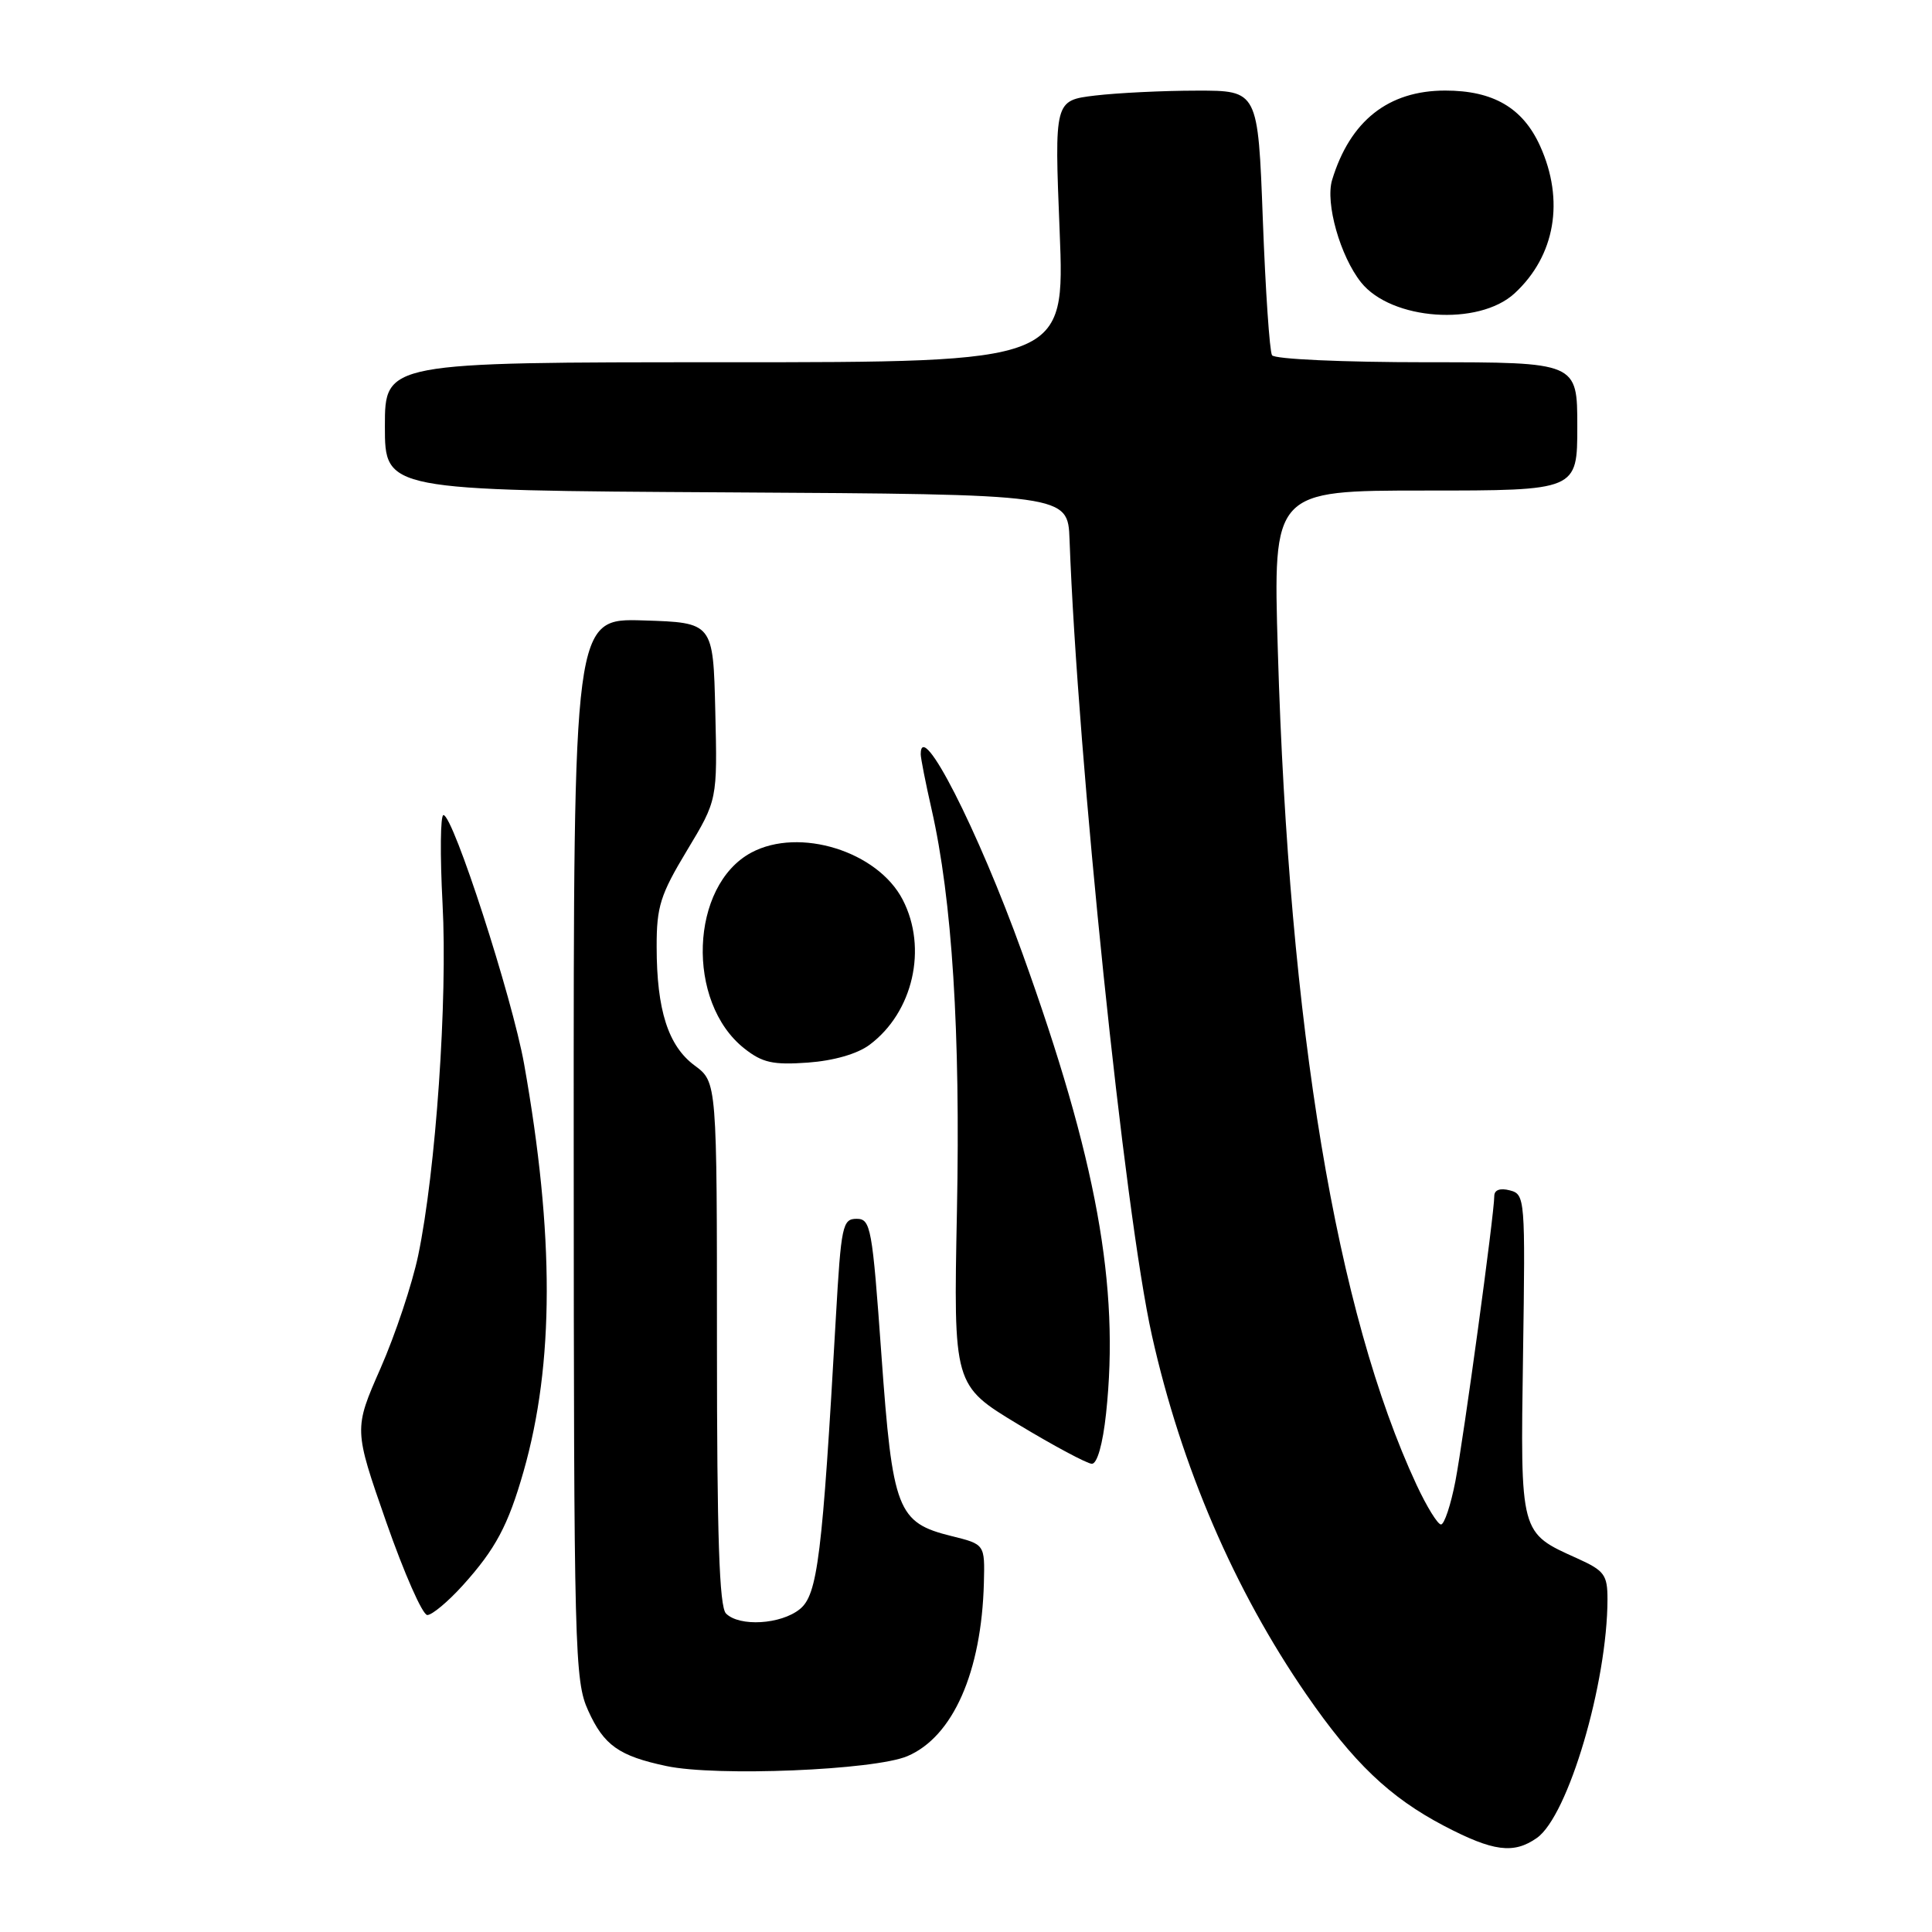 <?xml version="1.0" encoding="UTF-8" standalone="no"?>
<!DOCTYPE svg PUBLIC "-//W3C//DTD SVG 1.1//EN" "http://www.w3.org/Graphics/SVG/1.1/DTD/svg11.dtd" >
<svg xmlns="http://www.w3.org/2000/svg" xmlns:xlink="http://www.w3.org/1999/xlink" version="1.1" viewBox="0 0 256 256">
 <g >
 <path fill="currentColor"
d=" M 203.64 243.54 C 207.78 240.64 212.99 223.01 213.00 211.90 C 213.00 208.68 212.59 208.12 209.03 206.51 C 201.37 203.06 201.46 203.41 201.81 179.52 C 202.12 158.76 202.08 158.25 200.06 157.73 C 198.77 157.39 198.00 157.67 198.00 158.48 C 198.00 160.85 193.96 190.43 192.85 196.25 C 192.24 199.41 191.38 202.00 190.94 202.00 C 190.50 202.00 189.05 199.64 187.70 196.75 C 177.08 173.94 170.80 136.19 169.32 86.25 C 168.68 65.00 168.68 65.00 188.84 65.00 C 209.00 65.00 209.00 65.00 209.00 56.50 C 209.00 48.00 209.00 48.00 189.06 48.00 C 177.92 48.00 168.87 47.59 168.55 47.07 C 168.23 46.57 167.68 38.47 167.33 29.07 C 166.69 12.00 166.69 12.00 158.59 12.01 C 154.14 12.01 148.07 12.31 145.11 12.66 C 139.71 13.31 139.71 13.31 140.41 30.66 C 141.10 48.00 141.10 48.00 96.05 48.00 C 51.00 48.00 51.00 48.00 51.00 56.49 C 51.00 64.98 51.00 64.98 96.25 65.24 C 141.50 65.50 141.50 65.50 141.72 71.50 C 142.79 100.67 149.01 160.77 152.64 176.98 C 156.52 194.33 163.55 210.67 173.08 224.50 C 179.34 233.58 184.14 238.16 191.35 241.94 C 197.86 245.34 200.56 245.70 203.64 243.54 Z  M 120.23 232.70 C 126.27 230.14 130.06 221.55 130.37 209.74 C 130.50 204.63 130.50 204.63 126.09 203.54 C 118.89 201.76 118.27 200.15 116.79 179.50 C 115.58 162.60 115.38 161.50 113.50 161.50 C 111.64 161.50 111.45 162.41 110.76 174.50 C 108.96 206.29 108.34 211.31 105.98 213.22 C 103.47 215.25 97.98 215.58 96.20 213.80 C 95.31 212.91 95.00 203.58 95.00 177.99 C 95.00 143.38 95.00 143.38 92.05 141.19 C 88.54 138.60 87.01 133.84 87.01 125.44 C 87.00 120.12 87.50 118.55 91.03 112.69 C 95.06 106.00 95.06 106.00 94.78 94.25 C 94.50 82.50 94.50 82.50 85.25 82.21 C 76.00 81.92 76.00 81.92 76.02 152.21 C 76.04 219.01 76.14 222.71 77.94 226.67 C 80.02 231.27 82.02 232.68 88.30 234.01 C 94.90 235.42 115.86 234.56 120.23 232.70 Z  M 61.33 210.06 C 65.66 205.26 67.33 202.13 69.37 194.99 C 73.45 180.69 73.47 163.63 69.45 141.00 C 67.87 132.16 60.05 108.01 58.76 108.00 C 58.35 108.00 58.30 113.29 58.64 119.75 C 59.32 132.46 57.75 155.15 55.41 166.36 C 54.62 170.13 52.38 176.85 50.43 181.29 C 46.88 189.36 46.88 189.36 51.18 201.68 C 53.55 208.46 55.99 214.00 56.62 214.00 C 57.25 214.00 59.37 212.23 61.33 210.06 Z  M 146.56 187.29 C 148.37 170.43 145.31 153.63 135.47 126.31 C 129.55 109.87 122.00 95.08 122.00 99.94 C 122.00 100.45 122.64 103.72 123.43 107.19 C 126.17 119.23 127.27 136.75 126.80 160.45 C 126.34 183.56 126.34 183.56 134.92 188.74 C 139.64 191.59 144.03 193.93 144.67 193.96 C 145.38 193.98 146.12 191.38 146.56 187.29 Z  M 115.21 138.45 C 120.99 134.15 122.94 125.64 119.61 119.21 C 116.29 112.80 105.92 109.57 99.56 112.97 C 91.42 117.33 90.86 132.80 98.63 138.93 C 101.02 140.82 102.43 141.13 107.05 140.80 C 110.47 140.55 113.60 139.65 115.21 138.45 Z  M 200.69 38.87 C 206.08 33.90 207.34 26.55 204.06 19.32 C 201.77 14.28 197.85 12.00 191.50 12.00 C 183.96 12.00 178.89 16.01 176.51 23.85 C 175.59 26.91 177.58 33.94 180.35 37.42 C 184.36 42.44 195.92 43.26 200.69 38.87 Z "/>
</g>
</svg>